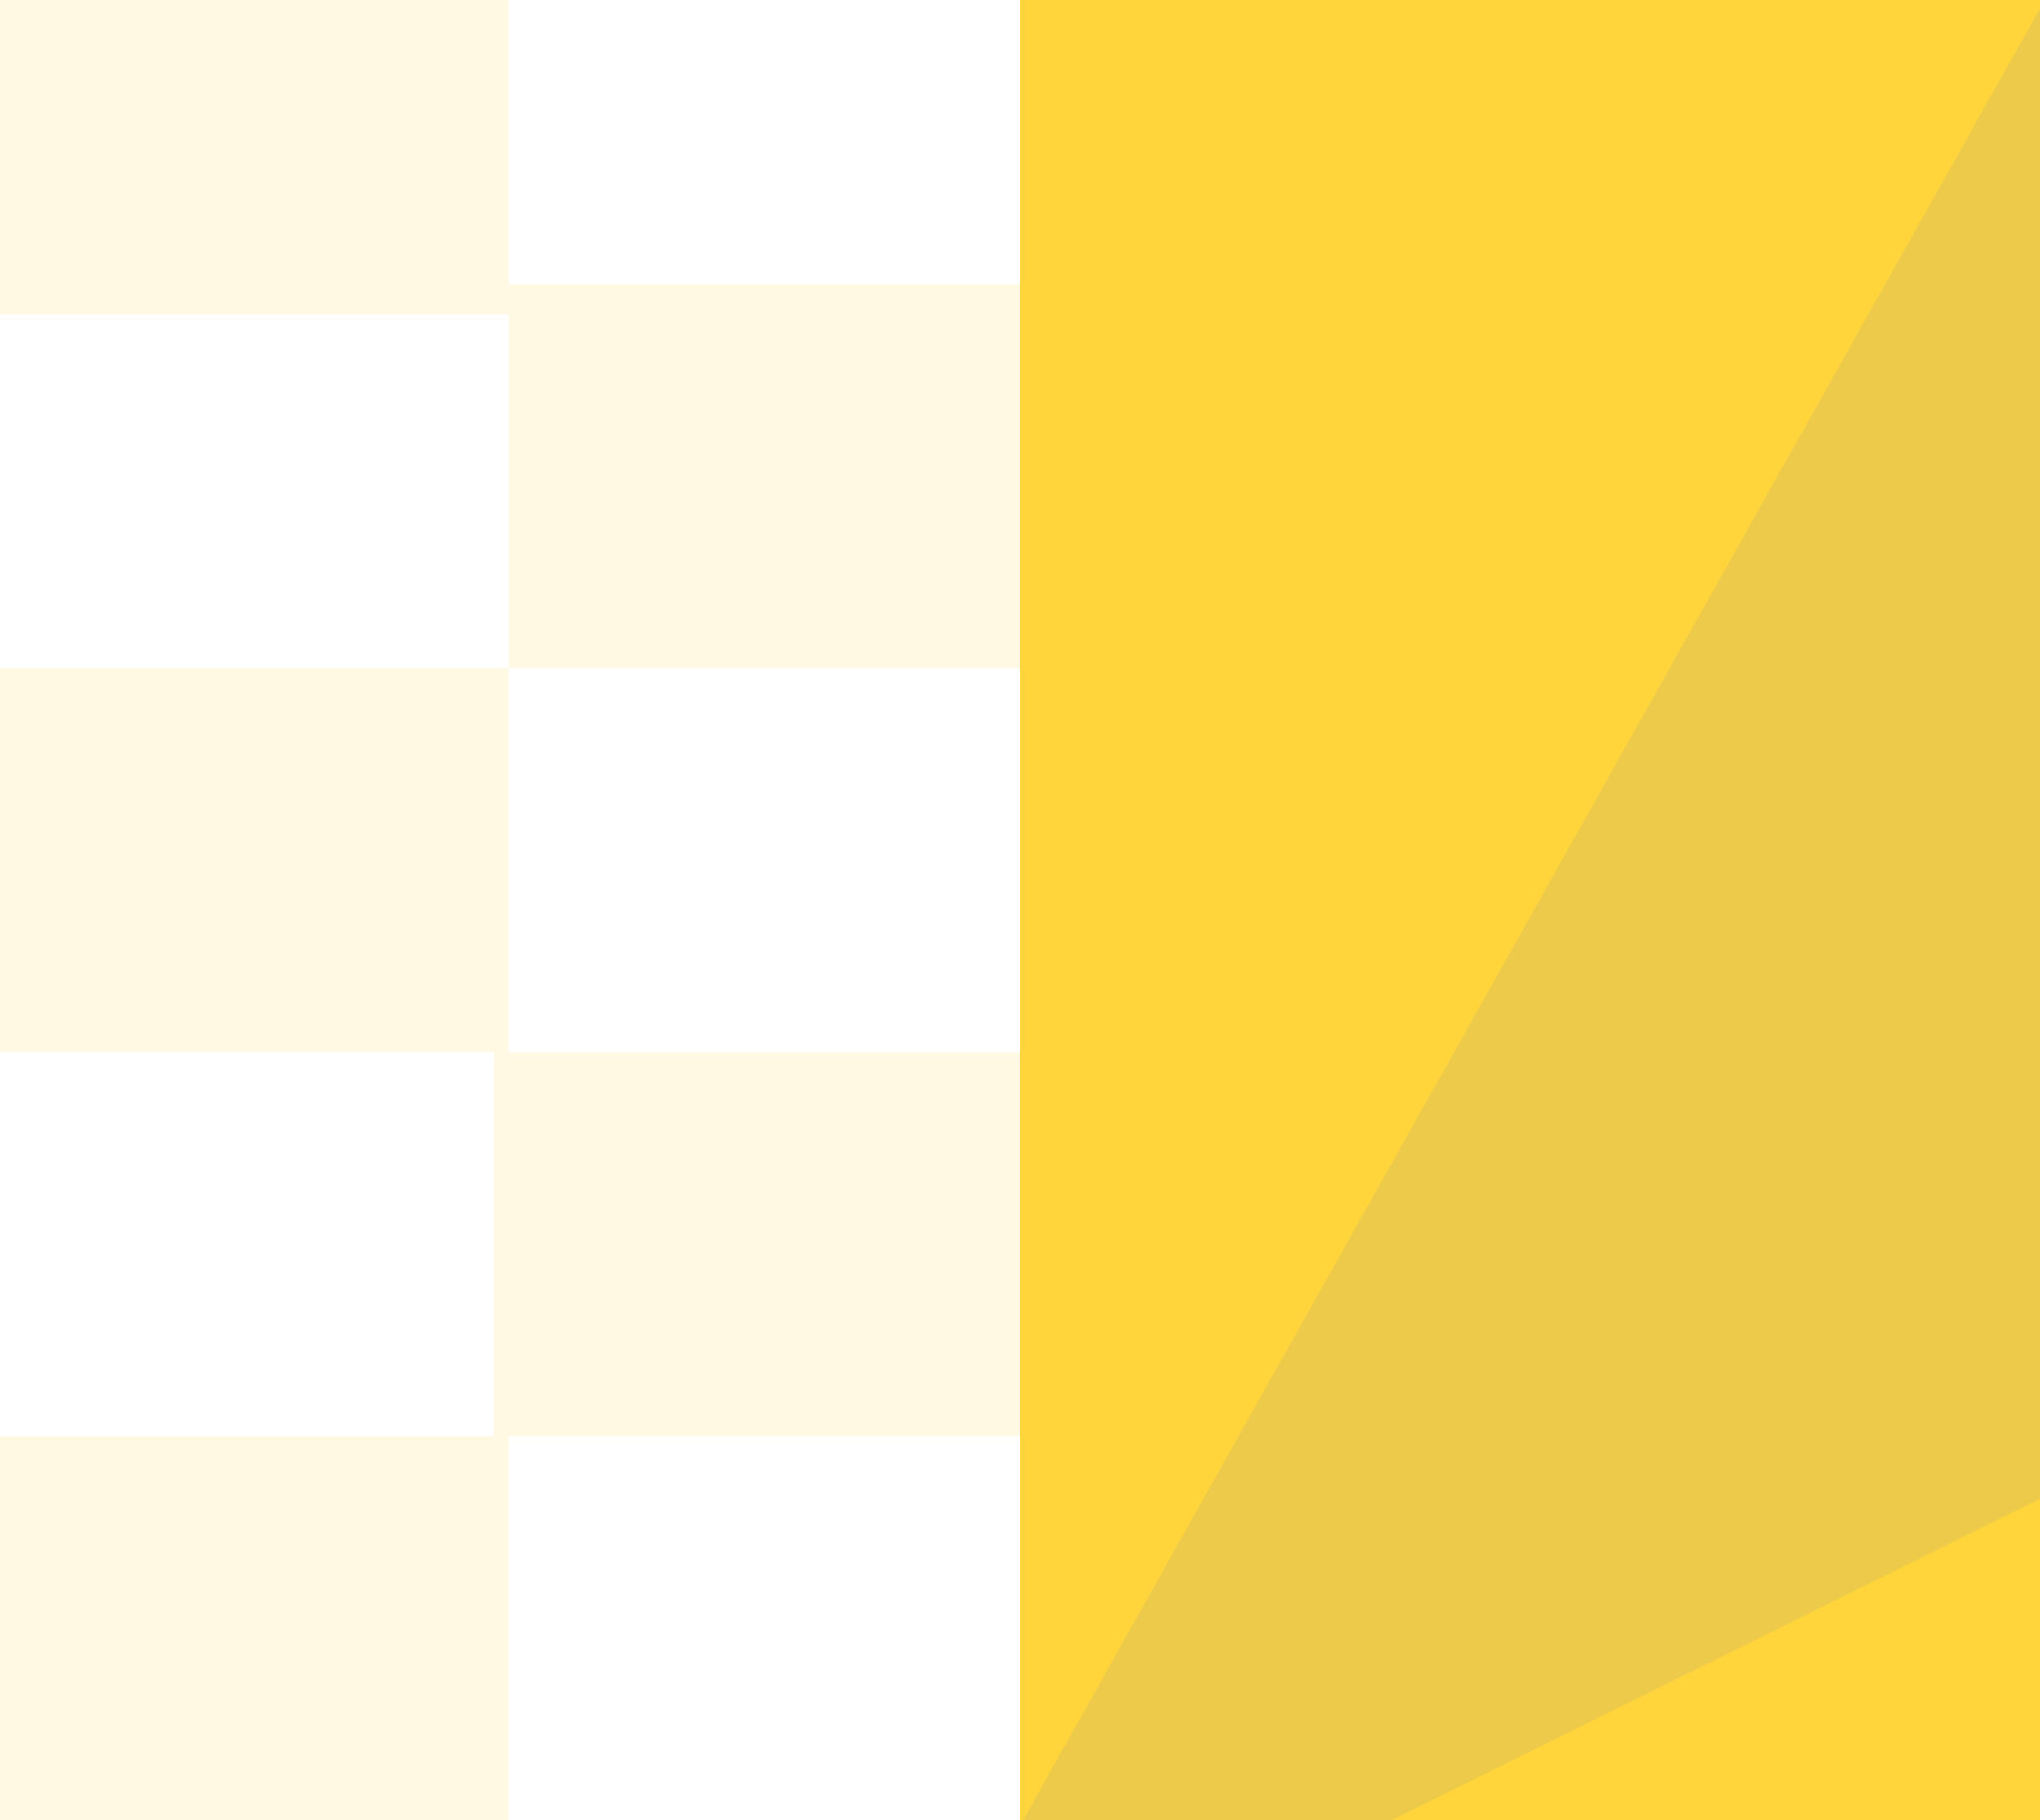 <svg width="818" height="730" viewBox="0 0 818 730" fill="none" xmlns="http://www.w3.org/2000/svg">
<rect x="0" y="0" width="818" height="730" fill="#333333" stroke="none"/>
<g clip-path="url(#clip0_1_6)">
<rect width="818" height="730" fill="white"/>
<rect x="409" width="409" height="730" fill="#FFD53B"/>
<path d="M353.186 831.645L877.689 -102.995L1837.87 -579.13L1313.37 355.51L353.186 831.645Z" fill="#EDCA4A"/>
<rect x="198" y="422" width="211" height="154" fill="#FFD53B" fill-opacity="0.14"/>
<rect x="-7" y="576" width="211" height="154" fill="#FFD53B" fill-opacity="0.14"/>
<rect x="204" y="114" width="211" height="154" fill="#FFD53B" fill-opacity="0.14"/>
<rect x="-7" y="-28" width="211" height="154" fill="#FFD53B" fill-opacity="0.14"/>
<rect x="-7" y="268" width="211" height="154" fill="#FFD53B" fill-opacity="0.14"/>
</g>
<defs>
<clipPath id="clip0_1_6">
<rect width="818" height="730" fill="white"/>
</clipPath>
</defs>
</svg>
